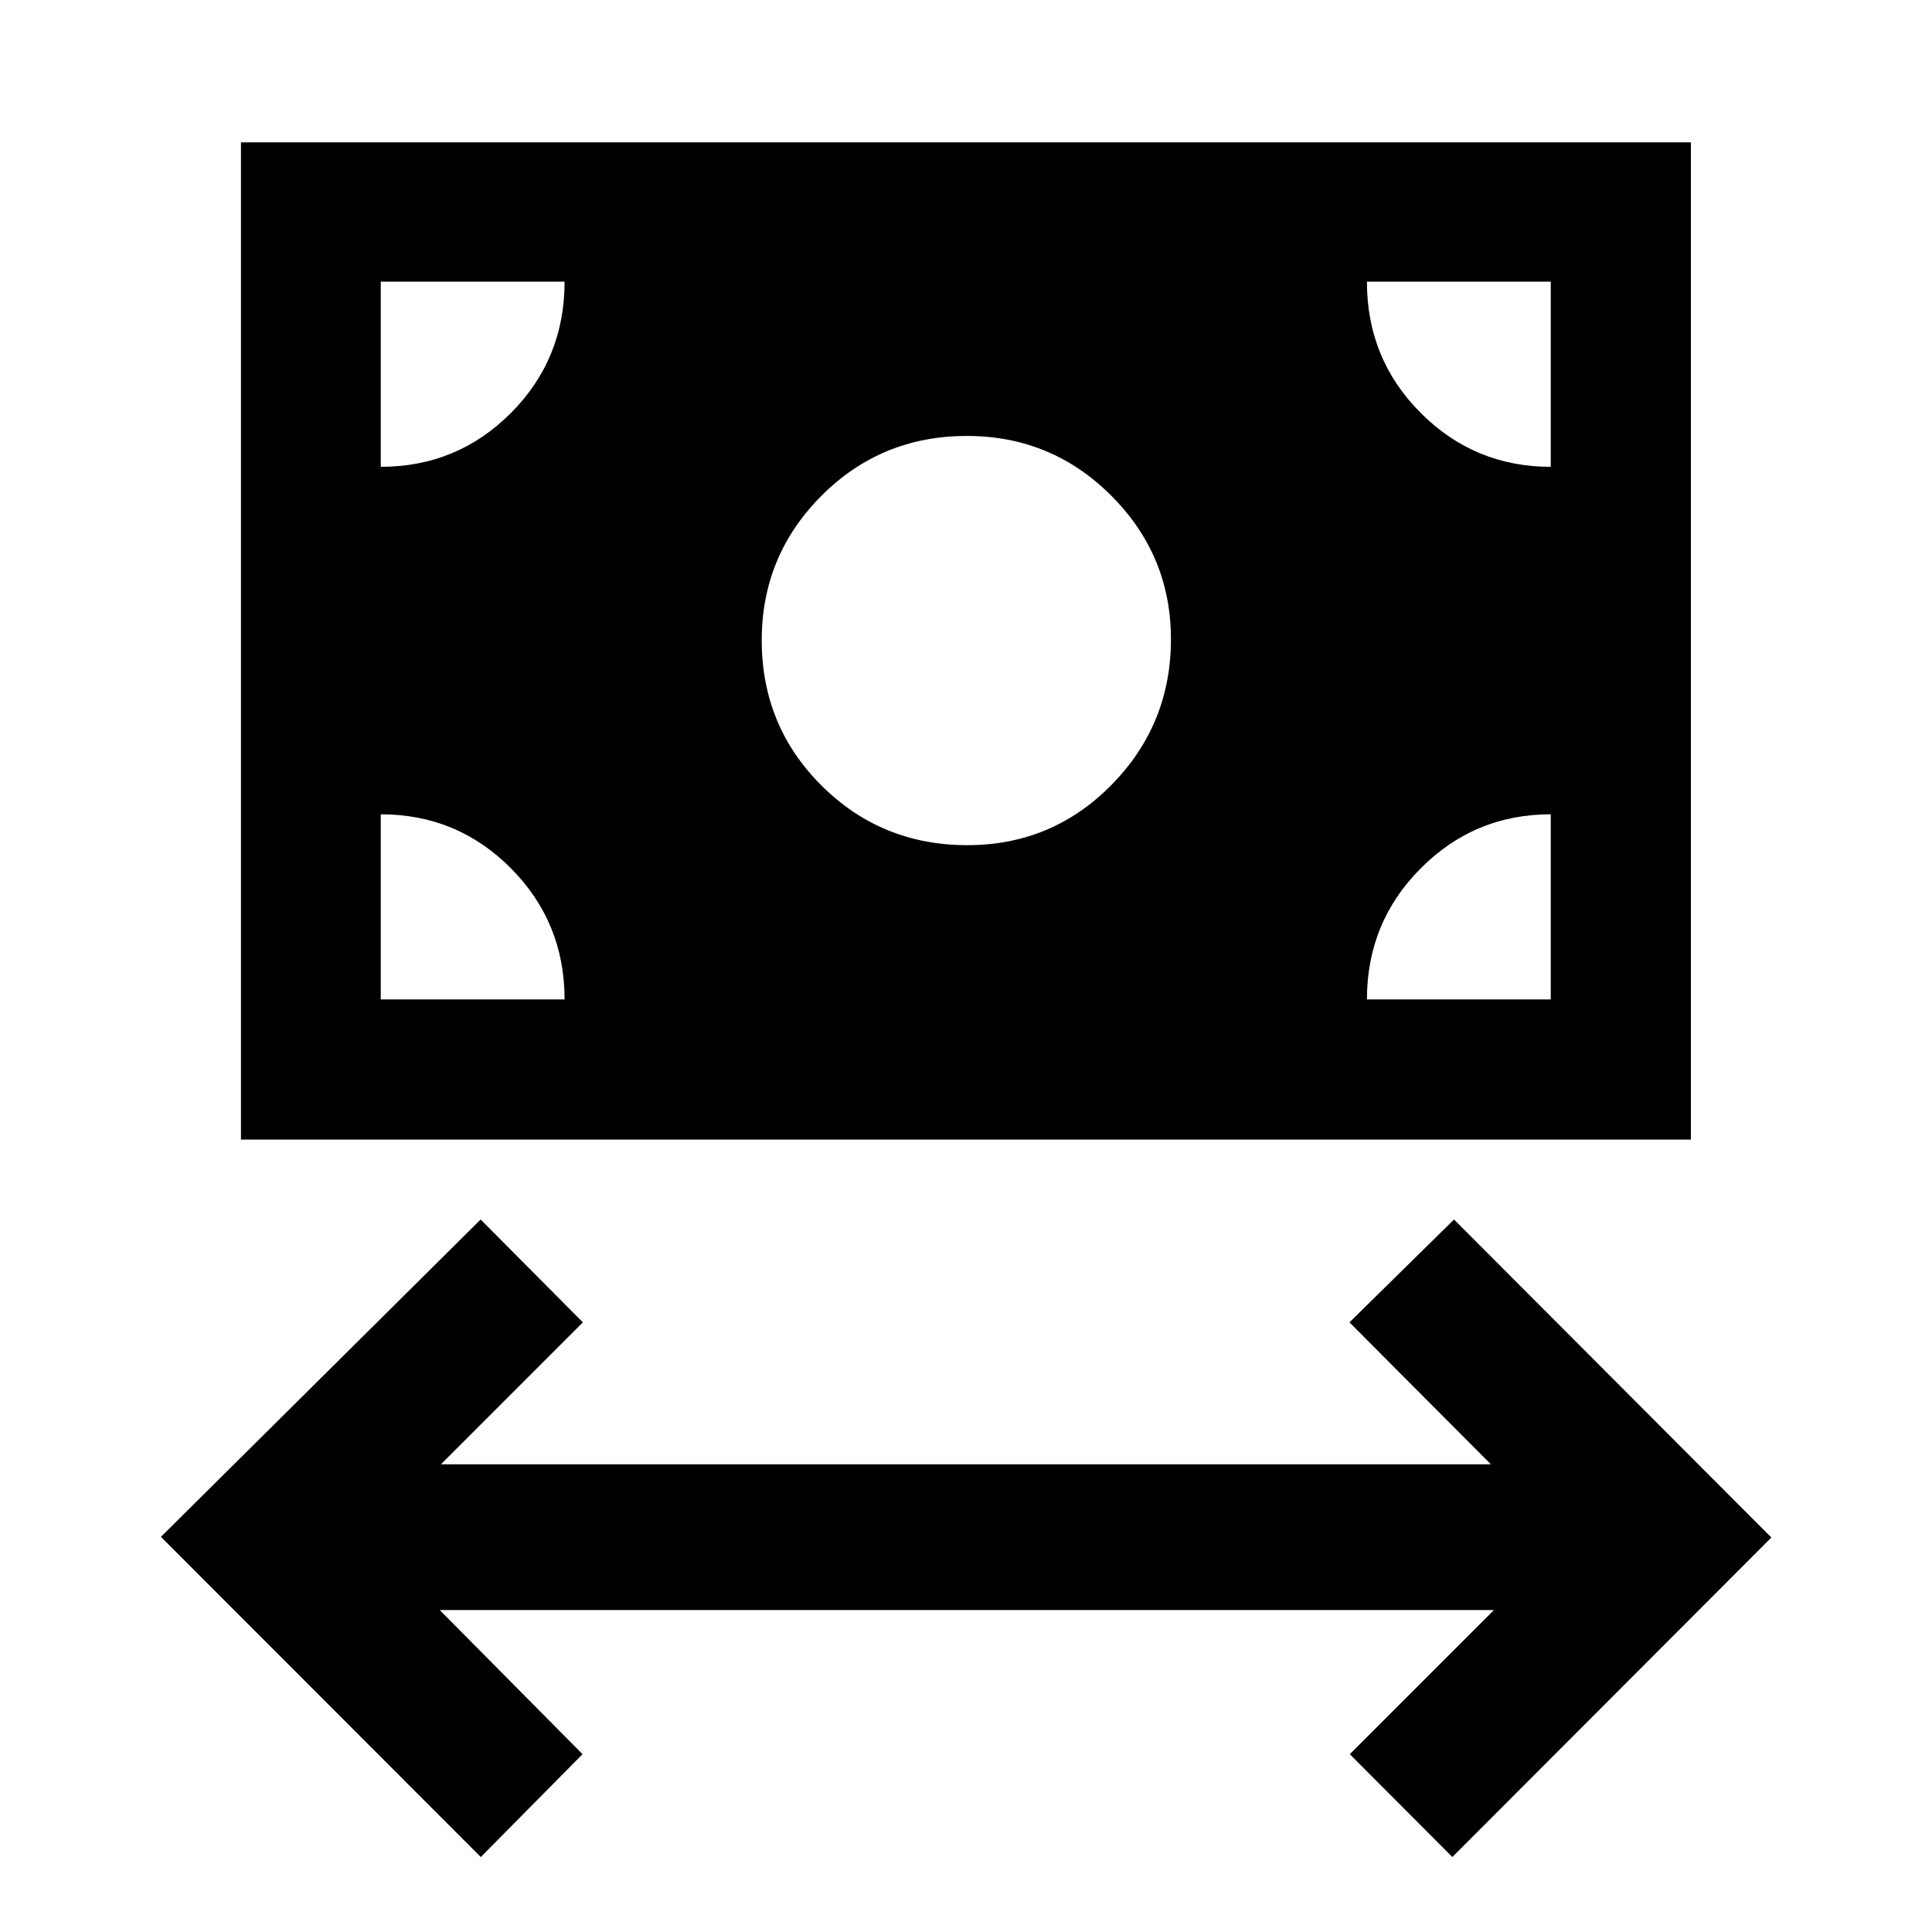 <svg xmlns="http://www.w3.org/2000/svg" height="40" viewBox="0 -960 960 960" width="40"><path d="M238.91-37.25 79.97-196.35l158.86-157.69 50.79 51.11-70.53 70.54h521.73l-70.28-70.54 51.95-51.11 157.7 158.03L721.66-37.25l-50.95-51.11 71.61-71.61H218.51l70.95 71.61-50.55 51.11Zm-119.18-356.5v-495.53h720.46v495.53H119.73Zm360.93-146.29q42.17 0 71.67-29.99t29.5-72.34q0-41.68-29.66-71.34-29.66-29.67-71.75-29.67-42.59 0-72.25 29.74-29.67 29.74-29.67 71.75 0 42.68 29.74 72.26 29.74 29.59 72.42 29.59ZM189.2-463.38h91.34q0-38.34-26.67-65.17t-64.67-26.83v92Zm490.02 0h91.34v-92q-37.84 0-64.59 26.83t-26.75 65.17Zm91.34-264.66v-92h-91.34q0 38.5 26.75 65.25t64.59 26.75Zm-581.36 0q38 0 64.67-26.75t26.67-65.25H189.2v92Z"/></svg>